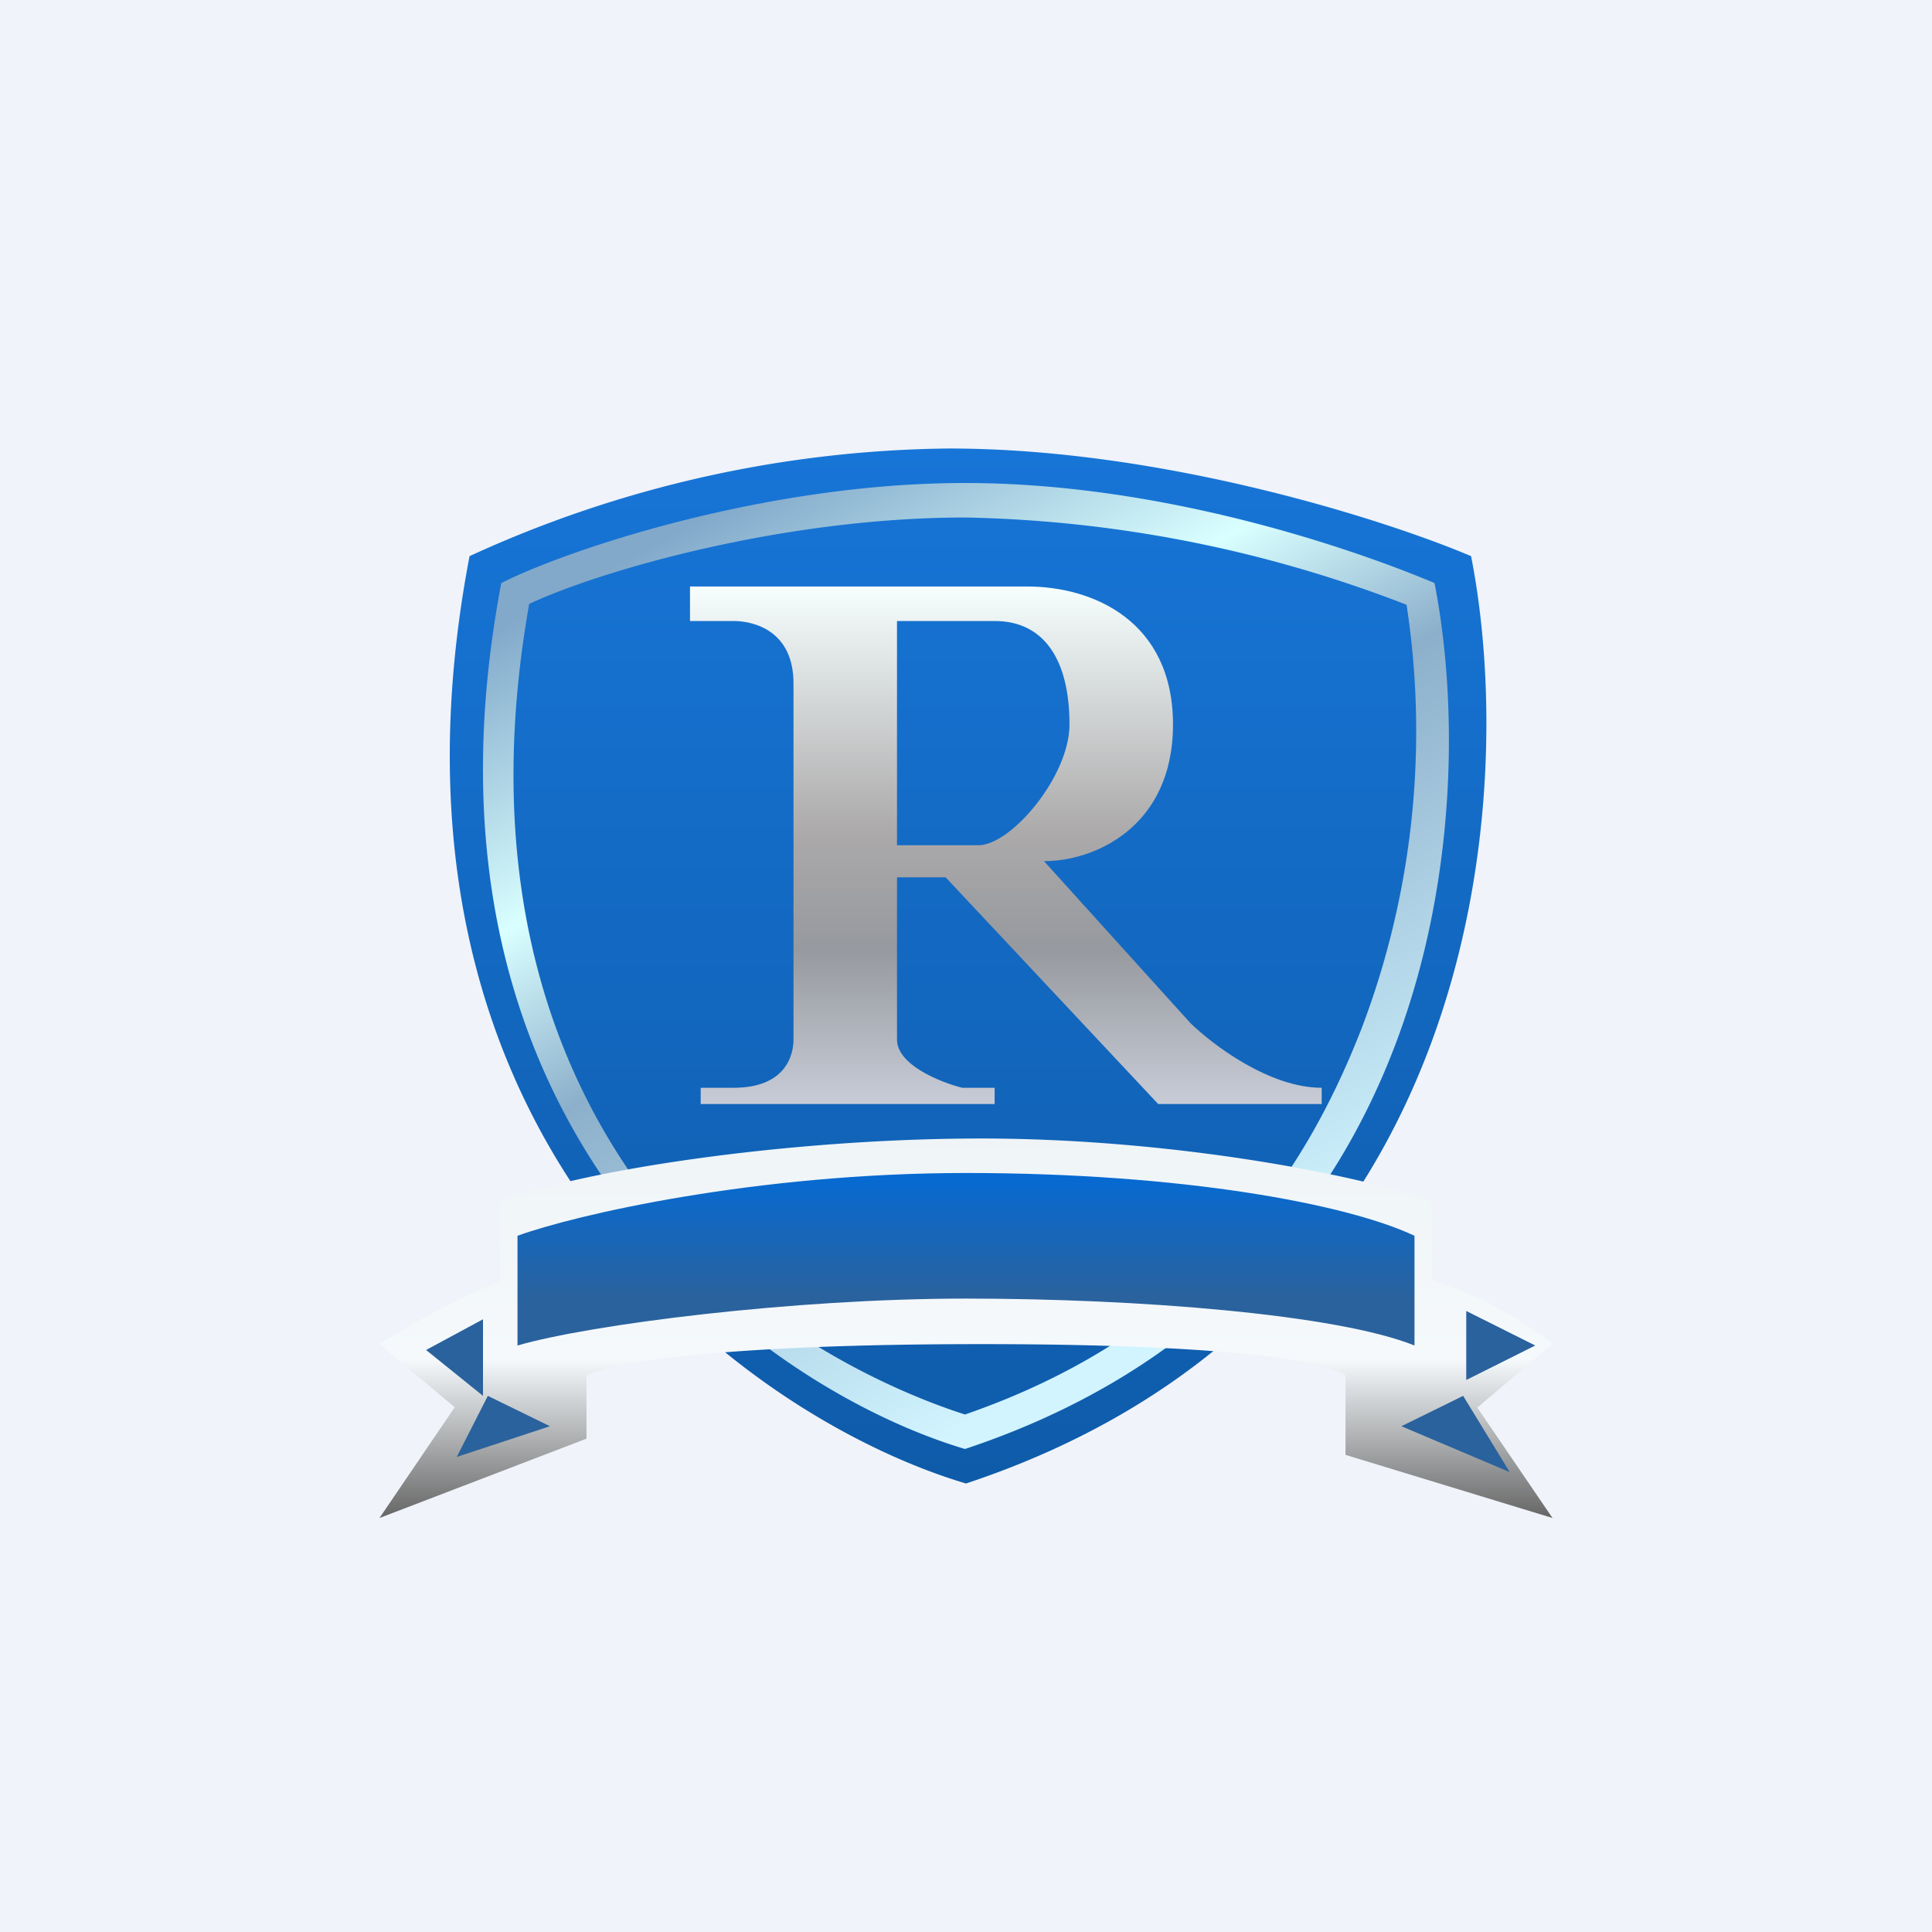 <?xml version='1.0' encoding='utf-8'?>
<!-- by TradeStack -->
<svg width="56" height="56" viewBox="0 0 56 56" xmlns="http://www.w3.org/2000/svg"><path fill="#F0F3FA" d="M0 0h56v56H0z" /><path d="M27.51 13a34.06 34.06 0 0 0-13.9 3.12C10.34 33.26 21.87 41.18 28 43c15.04-4.99 16-20 14.64-26.88C40.19 15.08 33.73 13 27.5 13Z" fill="url(#akqe3ton2)" /><path fill-rule="evenodd" d="M20 17v1h1.26c.63 0 1.74.31 1.74 1.81v10.32c0 .46-.23 1.4-1.74 1.4h-.95V32h8.52v-.47h-.94c-.63-.16-1.89-.66-1.89-1.4v-4.7h1.41L33.57 32h4.74v-.47c-1.52 0-3.16-1.25-3.8-1.87l-4.25-4.7C31.68 24.97 34 24 34 21S31.68 17 29.78 17H20Zm6 1v6.5h2.36c.95 0 2.64-2 2.64-3.5 0-1.88-.74-3-2.17-3H26Z" fill="url(#bkqe3ton2)" /><path d="M15.34 17.5c-1.34 7.56.44 13.03 3.16 16.82 2.71 3.75 6.8 5.82 9.47 6.68 6.54-2.26 9.7-6.57 11.5-11.2a24.22 24.22 0 0 0 1.3-12.27A37.25 37.25 0 0 0 27.98 15c-5.26 0-10.55 1.53-12.63 2.5Zm26.24-.6c1.27 6.43.4 20.45-13.61 25.1-5.72-1.7-16.48-9.1-13.44-25.1 1.9-.96 7.64-2.9 13.44-2.9 5.79 0 11.33 1.94 13.61 2.9Z" fill="url(#ckqe3ton2)" /><path d="M14.5 37.13a22.67 22.67 0 0 0-3.5 1.83l2.18 1.83L11 44l6-2.3v-1.83c.87-.45 4.46-.91 11.44-.91 6.97 0 9.98.46 10.56.91v2.3L45 44l-2.18-3.2L45 38.95a10.82 10.82 0 0 0-3.5-1.84v-2.29C39.47 34.07 34.02 33 28.44 33s-11.62.92-13.94 1.83v2.3Z" fill="url(#dkqe3ton2)" /><path d="M15 39v-3.18c1.64-.6 6.9-1.82 13-1.82 6.28 0 11.06.9 13 1.82V39c-2.24-.9-7.98-1.36-13-1.36s-10.9.75-13 1.36Z" fill="url(#ekqe3ton2)" /><path d="m12.35 39.13 1.65-.89v2.22l-1.65-1.33ZM42.5 38v2l2-1-2-1ZM15.94 41.34l-1.8-.88-.9 1.77 2.7-.89ZM40.62 41.34l1.79-.88 1.35 2.21-3.14-1.33Z" fill="#2A629D" /><defs><linearGradient id="akqe3ton2" x1="28.06" y1="13" x2="28.06" y2="43" gradientUnits="userSpaceOnUse"><stop stop-color="#1775D7" /><stop offset="1" stop-color="#0E5BA9" /></linearGradient><linearGradient id="bkqe3ton2" x1="29.15" y1="17" x2="29.15" y2="32" gradientUnits="userSpaceOnUse"><stop stop-color="#F6FEFE" /><stop offset=".48" stop-color="#ABA9AA" /><stop offset=".7" stop-color="#96999E" /><stop offset="1" stop-color="#C8CCD7" /></linearGradient><linearGradient id="ckqe3ton2" x1="15.79" y1="17.5" x2="28.7" y2="41.03" gradientUnits="userSpaceOnUse"><stop stop-color="#82A9CA" /><stop offset=".29" stop-color="#D9FFFF" /><stop offset=".49" stop-color="#8CAFCB" /><stop offset="1" stop-color="#D1F4FF" /></linearGradient><linearGradient id="dkqe3ton2" x1="28" y1="32.54" x2="28" y2="44" gradientUnits="userSpaceOnUse"><stop stop-color="#EFF4F7" /><stop offset=".6" stop-color="#F5F9FC" /><stop offset="1" stop-color="#666" /></linearGradient><linearGradient id="ekqe3ton2" x1="27.55" y1="33.55" x2="27.55" y2="37.64" gradientUnits="userSpaceOnUse"><stop stop-color="#006BDA" /><stop offset="1" stop-color="#2A629D" /></linearGradient></defs></svg>